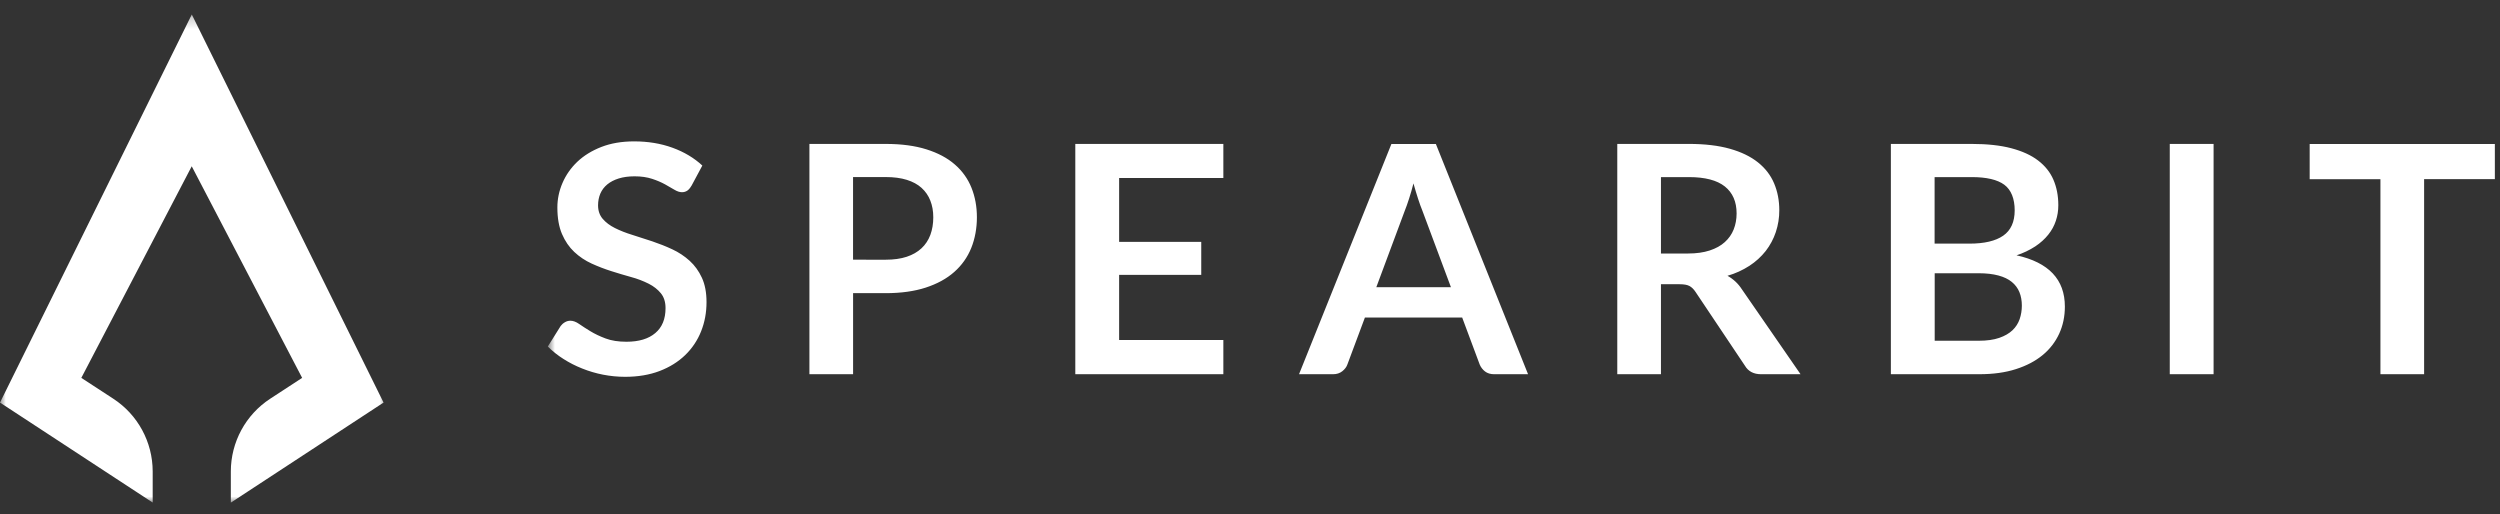 <svg width="214" height="44" viewBox="0 0 214 44" fill="none" xmlns="http://www.w3.org/2000/svg">
<rect x="0" y="0" width="214" height="44" fill="#333333" stroke="none"/>
<g clipPath="url(#clip0_1182_16569)">
<mask id="mask0_1182_16569" style="mask-type:luminance" maskUnits="userSpaceOnUse" x="46" y="1" width="168" height="43">
<path d="M214 1.239H46.892V43.023H214V1.239Z" fill="white"/>
</mask>
<g mask="url(#mask0_1182_16569)">
<path d="M59.183 15.909C59.072 16.101 58.952 16.239 58.829 16.322C58.692 16.413 58.529 16.458 58.364 16.452C58.181 16.452 57.959 16.381 57.733 16.243C57.466 16.08 57.194 15.924 56.919 15.775C56.603 15.603 56.237 15.444 55.815 15.307C55.393 15.168 54.894 15.093 54.323 15.093C53.803 15.093 53.351 15.156 52.963 15.277C52.575 15.398 52.247 15.569 51.982 15.787C51.718 16.004 51.522 16.268 51.39 16.569C51.262 16.875 51.194 17.209 51.194 17.572C51.194 18.037 51.326 18.422 51.59 18.731C51.855 19.04 52.204 19.304 52.639 19.521C53.074 19.738 53.568 19.936 54.127 20.106C54.681 20.278 55.252 20.462 55.836 20.659C56.42 20.856 56.991 21.081 57.546 21.34C58.09 21.592 58.592 21.923 59.033 22.323C59.468 22.72 59.818 23.201 60.082 23.774C60.346 24.347 60.478 25.042 60.478 25.861C60.478 26.752 60.325 27.584 60.014 28.362C59.712 29.126 59.249 29.819 58.654 30.394C58.057 30.971 57.328 31.427 56.467 31.757C55.606 32.087 54.617 32.255 53.509 32.255C52.869 32.255 52.238 32.192 51.62 32.072C51.009 31.953 50.41 31.776 49.834 31.544C49.263 31.319 48.73 31.046 48.227 30.724C47.743 30.419 47.296 30.063 46.892 29.662L47.992 27.906C48.086 27.78 48.205 27.672 48.355 27.584C48.504 27.496 48.662 27.454 48.828 27.454C49.058 27.454 49.31 27.546 49.578 27.734C49.847 27.922 50.166 28.127 50.537 28.353C50.908 28.578 51.343 28.788 51.837 28.972C52.332 29.16 52.929 29.253 53.624 29.253C54.689 29.253 55.512 29.005 56.096 28.508C56.68 28.015 56.97 27.304 56.97 26.375C56.97 25.857 56.838 25.434 56.574 25.109C56.309 24.783 55.96 24.506 55.525 24.285C55.05 24.047 54.551 23.857 54.037 23.719C53.468 23.561 52.903 23.392 52.34 23.213C51.762 23.03 51.195 22.812 50.644 22.561C50.096 22.312 49.593 21.975 49.156 21.565C48.721 21.156 48.372 20.646 48.107 20.031C47.843 19.416 47.711 18.659 47.711 17.76C47.711 17.041 47.856 16.342 48.15 15.66C48.444 14.978 48.876 14.361 49.42 13.846C49.975 13.32 50.661 12.897 51.479 12.578C52.294 12.261 53.231 12.102 54.284 12.102C55.469 12.102 56.565 12.282 57.563 12.645C58.564 13.01 59.417 13.519 60.12 14.172L59.191 15.904L59.183 15.909ZM75.817 12.32C77.16 12.32 78.324 12.475 79.304 12.784C80.285 13.093 81.099 13.524 81.734 14.081C82.364 14.623 82.853 15.306 83.158 16.071C83.469 16.845 83.623 17.689 83.623 18.605C83.623 19.521 83.461 20.433 83.137 21.231C82.821 22.017 82.321 22.721 81.679 23.284C81.031 23.858 80.217 24.3 79.241 24.619C78.264 24.936 77.122 25.095 75.817 25.095H73.024V32.033H69.286V12.319H75.817L75.817 12.32ZM75.817 22.231C76.504 22.231 77.101 22.148 77.608 21.981C78.119 21.813 78.541 21.57 78.878 21.256C79.215 20.943 79.466 20.562 79.637 20.111C79.803 19.659 79.889 19.157 79.889 18.605C79.889 18.054 79.803 17.602 79.637 17.175C79.477 16.759 79.22 16.385 78.887 16.083C78.554 15.782 78.132 15.553 77.621 15.394C77.109 15.235 76.508 15.156 75.813 15.156H73.021V22.23L75.817 22.231ZM95.797 15.239V20.705H102.827V23.527H95.797V29.102H104.719V32.033H92.046V12.319H104.719V15.239H95.797ZM130.802 32.034H127.911C127.588 32.034 127.324 31.954 127.118 31.796C126.916 31.641 126.759 31.436 126.662 31.202L125.162 27.179H116.837L115.335 31.202C115.264 31.41 115.118 31.603 114.905 31.774C114.692 31.946 114.428 32.033 114.112 32.033H111.197L119.104 12.325H122.911L130.802 32.034ZM124.202 24.59L121.755 18.033C121.637 17.74 121.508 17.398 121.381 16.997C121.252 16.595 121.121 16.163 120.992 15.7C120.874 16.163 120.749 16.599 120.618 17C120.489 17.406 120.362 17.757 120.242 18.058L117.812 24.585H124.202V24.59ZM154.127 32.033H150.75C150.111 32.033 149.647 31.787 149.361 31.298L145.136 24.987C144.979 24.748 144.804 24.581 144.616 24.48C144.429 24.38 144.147 24.33 143.777 24.33H142.178V32.033H138.439V12.319H144.57C145.929 12.319 147.101 12.458 148.077 12.734C149.054 13.01 149.856 13.399 150.482 13.9C151.109 14.402 151.569 14.996 151.863 15.695C152.157 16.388 152.307 17.154 152.307 17.99C152.311 18.629 152.211 19.265 152.008 19.872C151.814 20.452 151.523 20.996 151.147 21.483C150.758 21.976 150.288 22.404 149.757 22.75C149.176 23.126 148.542 23.415 147.873 23.607C148.37 23.884 148.791 24.278 149.097 24.753L154.127 32.033ZM144.51 21.7C145.213 21.7 145.827 21.612 146.351 21.441C146.876 21.269 147.306 21.031 147.643 20.725C147.98 20.421 148.236 20.06 148.402 19.642C148.568 19.224 148.653 18.764 148.653 18.267C148.653 17.267 148.317 16.498 147.647 15.962C146.974 15.427 145.95 15.16 144.57 15.16H142.178V21.703H144.514L144.51 21.7ZM168.786 12.32C170.103 12.32 171.229 12.441 172.163 12.688C173.096 12.934 173.863 13.281 174.46 13.738C175.057 14.194 175.496 14.741 175.773 15.386C176.05 16.029 176.192 16.757 176.192 17.568C176.192 18.032 176.123 18.476 175.982 18.898C175.842 19.321 175.629 19.717 175.334 20.085C175.04 20.453 174.673 20.788 174.222 21.089C173.723 21.413 173.183 21.671 172.615 21.855C175.373 22.465 176.753 23.924 176.753 26.245C176.753 27.082 176.592 27.855 176.268 28.562C175.943 29.27 175.46 29.896 174.853 30.393C174.23 30.908 173.467 31.309 172.559 31.598C171.652 31.89 170.615 32.032 169.447 32.032H161.859V12.32H168.786ZM165.602 15.156V20.855H168.577C169.856 20.855 170.82 20.629 171.476 20.173C172.129 19.718 172.457 18.998 172.457 18.007C172.457 17.016 172.159 16.251 171.566 15.812C170.973 15.377 170.049 15.16 168.786 15.16H165.602V15.156ZM169.383 29.168C170.078 29.168 170.662 29.085 171.135 28.922C171.609 28.759 171.983 28.541 172.269 28.27C172.548 28.004 172.759 27.677 172.883 27.316C173.006 26.952 173.07 26.567 173.07 26.157C173.07 25.748 173.002 25.347 172.862 25.008C172.723 24.667 172.498 24.367 172.209 24.133C171.912 23.891 171.532 23.707 171.063 23.582C170.593 23.456 170.032 23.39 169.375 23.39H165.61V29.168H169.392H169.383ZM189.483 32.033H185.732V12.319H189.483V32.033ZM213.561 15.336H207.504V32.033H203.765V15.337H197.708V12.326H213.561V15.336Z" fill="white"/>
</g>
<mask id="mask1_1182_16569" style="mask-type:luminance" maskUnits="userSpaceOnUse" x="0" y="1" width="34" height="43">
<path d="M33.251 1.239H0V43.023H33.251V1.239Z" fill="white"/>
</mask>
<g mask="url(#mask1_1182_16569)">
<path d="M19.759 43.023V40.359C19.759 37.845 21.029 35.501 23.131 34.13L25.863 32.346L16.412 14.234L6.961 32.346L9.698 34.13C11.8 35.501 13.066 37.841 13.07 40.35V43.019L0 34.46L16.417 1.239L24.625 17.849L32.833 34.46L19.763 43.023H19.759Z" fill="white"/>
</g>
</g>
<defs>
<clipPath id="clip0_1182_16569">
<rect width="214" height="43" fill="white" transform="translate(0 0.5)"/>
</clipPath>
</defs>
</svg>
